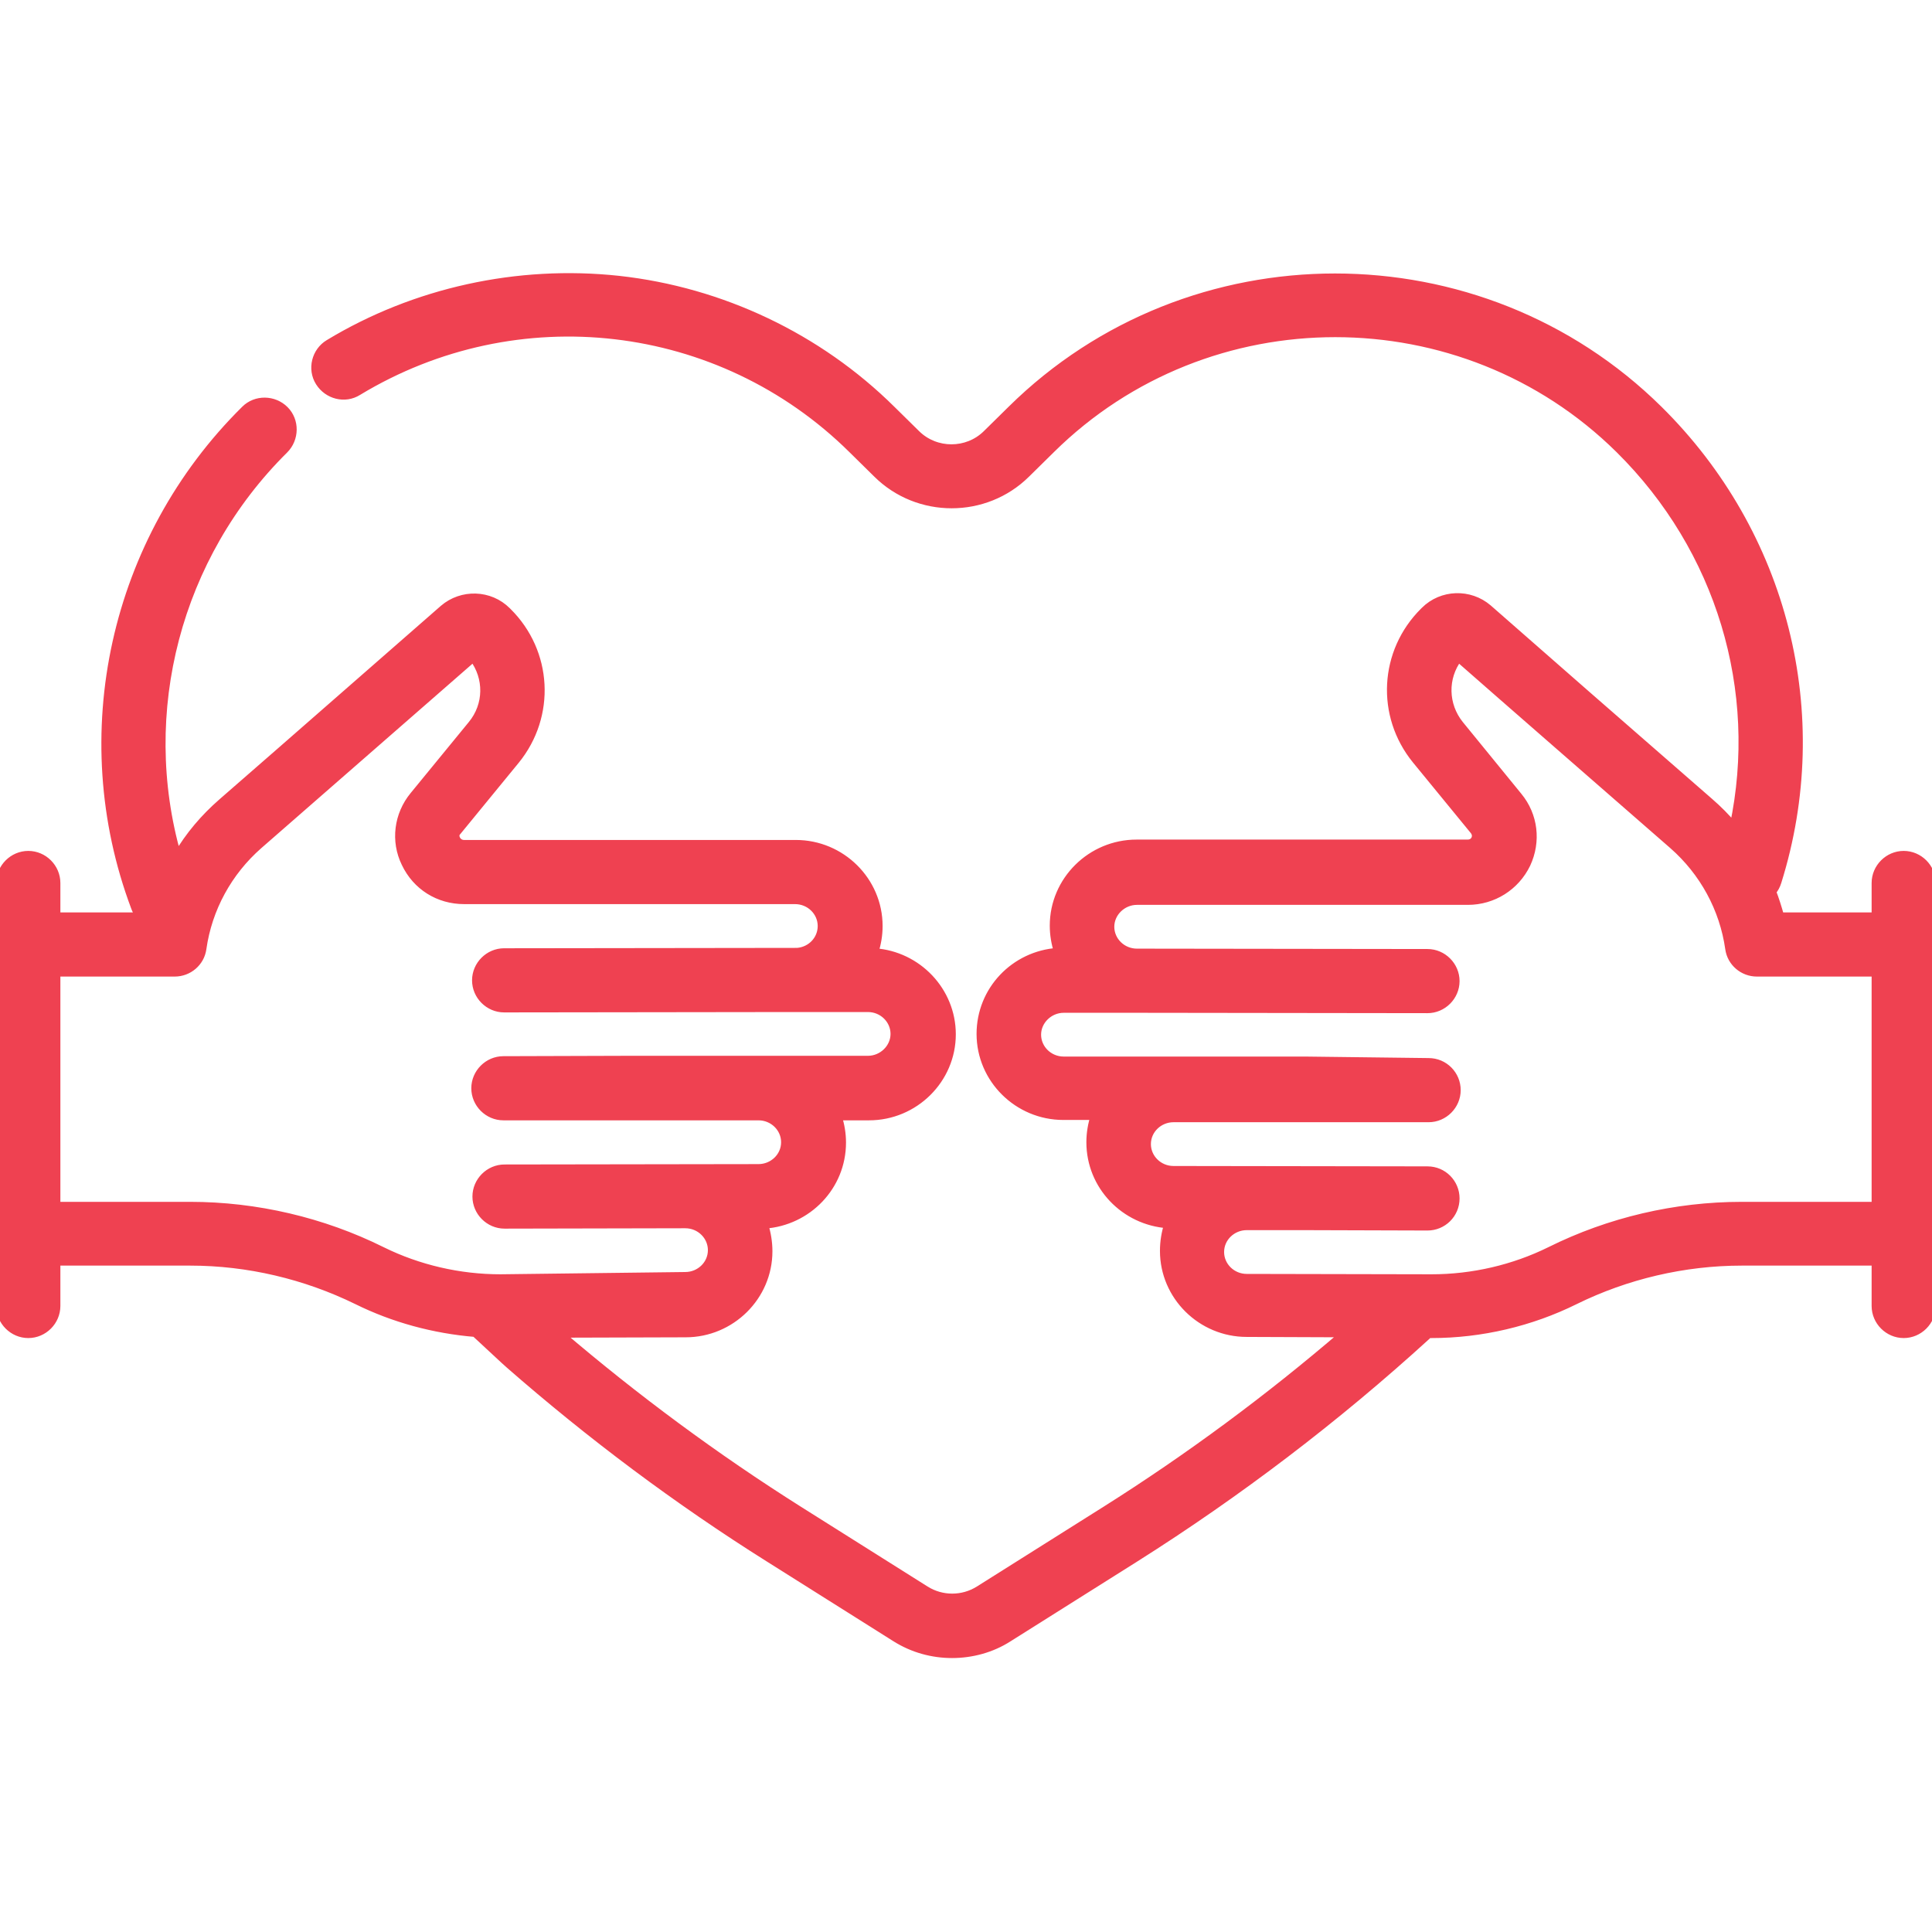<?xml version="1.0" encoding="UTF-8"?> <!-- Generator: Adobe Illustrator 21.0.0, SVG Export Plug-In . SVG Version: 6.00 Build 0) --> <svg xmlns="http://www.w3.org/2000/svg" xmlns:xlink="http://www.w3.org/1999/xlink" id="Capa_1" x="0px" y="0px" viewBox="0 0 512 512" style="enable-background:new 0 0 512 512;" xml:space="preserve"> <style type="text/css"> .st0{fill:#EF4151;stroke:#EF4151;stroke-width:2;stroke-miterlimit:10;} </style> <g> <g> <path class="st0" d="M504.5,226.5c-4.1,0-7.5,3.4-7.5,7.5v8.8h-25.2c-0.6-2.2-1.3-4.4-2.1-6.5c0.6-0.7,1.1-1.6,1.4-2.6 c13.9-44.4,1.8-92.3-31.5-125.2c-47.3-46.7-124.3-46.7-171.6,0l-6.6,6.5c-5.1,5-13.4,5-18.5,0l-6.6-6.5 c-19.4-19.2-45.1-31.4-72.3-34.4c-26.8-2.9-54.1,3.1-76.9,16.9c-3.5,2.1-4.7,6.8-2.5,10.3s6.8,4.7,10.3,2.5 c42.1-25.5,95.9-19.3,130.9,15.3l6.6,6.5c10.9,10.8,28.7,10.8,39.6,0l6.6-6.5c41.5-41,109-41,150.5,0 c26.7,26.4,37.9,63.8,30.3,99.8c-1.9-2.3-4-4.4-6.3-6.4c-18.4-16-48.6-42.4-58.7-51.3c-4.9-4.2-12.3-4-16.9,0.6l-0.2,0.2 c-10.8,10.7-11.7,27.6-2.1,39.4l15.4,18.8c0.5,0.7,0.6,1.4,0.3,2.1c-0.2,0.5-0.8,1.2-2,1.2h-87.7c-12.1,0-22,9.8-22,21.8 c0,2.4,0.4,4.7,1.1,6.9c-11.5,0.8-20.5,10.2-20.5,21.8c0,12,9.9,21.8,22,21.8h8.2c-0.7,2.2-1.1,4.5-1.1,6.9 c0,11.6,9.1,21,20.6,21.8c-0.7,2.2-1.1,4.5-1.1,7c0,12,9.9,21.8,22,21.8l25.8,0.1c-19.9,17.1-41.1,32.8-63.3,46.8l-33.5,21.1 c-4.3,2.7-9.8,2.7-14.1,0l-33.5-21.1c-22.2-14-43.4-29.7-63.3-46.7l33.2-0.1c12.1,0,22-9.8,22-21.8c0-2.4-0.4-4.8-1.1-7 c11.5-0.8,20.6-10.2,20.6-21.8c0-2.4-0.4-4.7-1.1-6.9h8.2c12.1,0,22-9.8,22-21.8c0-11.5-9.1-21-20.5-21.8c0.7-2.2,1.1-4.5,1.1-6.9 c0-12-9.9-21.8-22-21.8H123c-1.2,0-1.8-0.8-2-1.2c-0.4-0.8-0.3-1.5,0.3-2.1l15.4-18.8c9.6-11.8,8.7-28.7-2.1-39.4l-0.2-0.2 c-4.6-4.6-12-4.8-16.9-0.6c-10.1,8.8-40.3,35.3-58.7,51.3c-4.7,4.1-8.7,8.8-11.8,14.1c-10.8-37.9-0.1-79.3,28.4-107.5 c2.9-2.9,3-7.7,0.1-10.6s-7.7-3-10.6-0.1C30,143,18.6,194.8,35.7,240.4c0.3,0.9,0.8,1.7,1.4,2.4H15V234c0-4.1-3.4-7.5-7.5-7.5 S0,229.9,0,234v112.1c0,4.1,3.4,7.5,7.5,7.5s7.5-3.4,7.5-7.5v-11.7h35.4c15.3,0,30.5,3.6,44.2,10.3c9.7,4.8,20.4,7.7,31.3,8.6 c0.8,0.7,1.7,1.6,2.7,2.5c2.4,2.2,4.8,4.5,6.4,5.9c21.5,18.8,44.6,36.1,68.8,51.3l33.5,21.1c4.6,2.9,9.8,4.3,15,4.3 c5.2,0,10.5-1.4,15-4.3l33.5-21.1c27.4-17.3,53.4-37.1,77.3-58.9c0.2-0.2,0.3-0.3,0.5-0.5l0.8,0c13.1,0,26.3-3.1,38-8.9 c13.6-6.7,28.9-10.3,44.2-10.3H497v11.7c0,4.1,3.4,7.5,7.5,7.5s7.5-3.4,7.5-7.5V234C512,229.9,508.6,226.5,504.5,226.5z M132.6,338.7c-10.8,0-21.7-2.5-31.4-7.3c-15.7-7.8-33.3-11.9-50.8-11.9H15v-61.7h31.3c3.7,0,6.9-2.7,7.4-6.4 c1.5-10.6,6.8-20.3,14.9-27.4c17.3-15.1,45.1-39.4,56.8-49.6c3.9,5.2,3.9,12.4-0.4,17.6l-15.4,18.8c-4.2,5.1-5.1,12.1-2.2,18 c2.9,6.1,8.8,9.8,15.6,9.8h87.7c3.9,0,7,3.1,7,6.8c0,3.6-2.8,6.5-6.4,6.8l-77.7,0.1c-4.1,0-7.5,3.4-7.5,7.5c0,4.1,3.4,7.5,7.5,7.5 c0,0,0,0,0,0l76.4-0.1c0.2,0,0.4,0,0.6,0h19.4c3.9,0,7,3.1,7,6.8s-3.2,6.8-7,6.8H166l-32.6,0.1c-4.1,0-7.5,3.4-7.5,7.5 c0,4.1,3.4,7.5,7.5,7.5H201c3.9,0,7,3.1,7,6.8c0,3.8-3.2,6.8-7,6.8l-67.3,0.1c-4.1,0-7.5,3.4-7.5,7.5c0,4.1,3.4,7.5,7.5,7.5 c0,0,0,0,0,0l47.9-0.1c3.9,0,7,3.1,7,6.8c0,3.8-3.2,6.8-7,6.8L132.6,338.7z M497,319.5h-35.4c-17.6,0-35.1,4.1-50.8,11.9 c-9.7,4.8-20.6,7.3-31.4,7.3l-49-0.1c-3.9,0-7-3.1-7-6.8c0-3.8,3.2-6.8,7-6.8h15.4l32.5,0.1c0,0,0,0,0,0c4.1,0,7.5-3.3,7.5-7.5 c0-4.1-3.3-7.5-7.5-7.5l-67.3-0.1c-3.9,0-7-3.1-7-6.8c0-3.8,3.2-6.8,7-6.8h67.6c4.1,0,7.5-3.4,7.5-7.5s-3.3-7.5-7.5-7.5L346,281 h-64.1c-3.9,0-7-3.1-7-6.8s3.2-6.8,7-6.8h18.8c0.1,0,0.3,0,0.4,0l77.2,0.1c0,0,0,0,0,0c4.1,0,7.5-3.4,7.5-7.5 c0-4.1-3.4-7.5-7.5-7.5l-76.6-0.1c-0.1,0-0.3,0-0.4,0c-3.9,0-7-3.1-7-6.8s3.2-6.8,7-6.8H389c6.7,0,12.7-3.8,15.6-9.8 c2.8-6,2-12.9-2.2-18L386.9,192c-4.2-5.2-4.3-12.4-0.4-17.6c11.6,10.2,39.5,34.5,56.8,49.6c8.1,7.1,13.4,16.8,14.9,27.4 c0.5,3.7,3.7,6.4,7.4,6.4H497V319.5z"></path> </g> </g> </svg> 